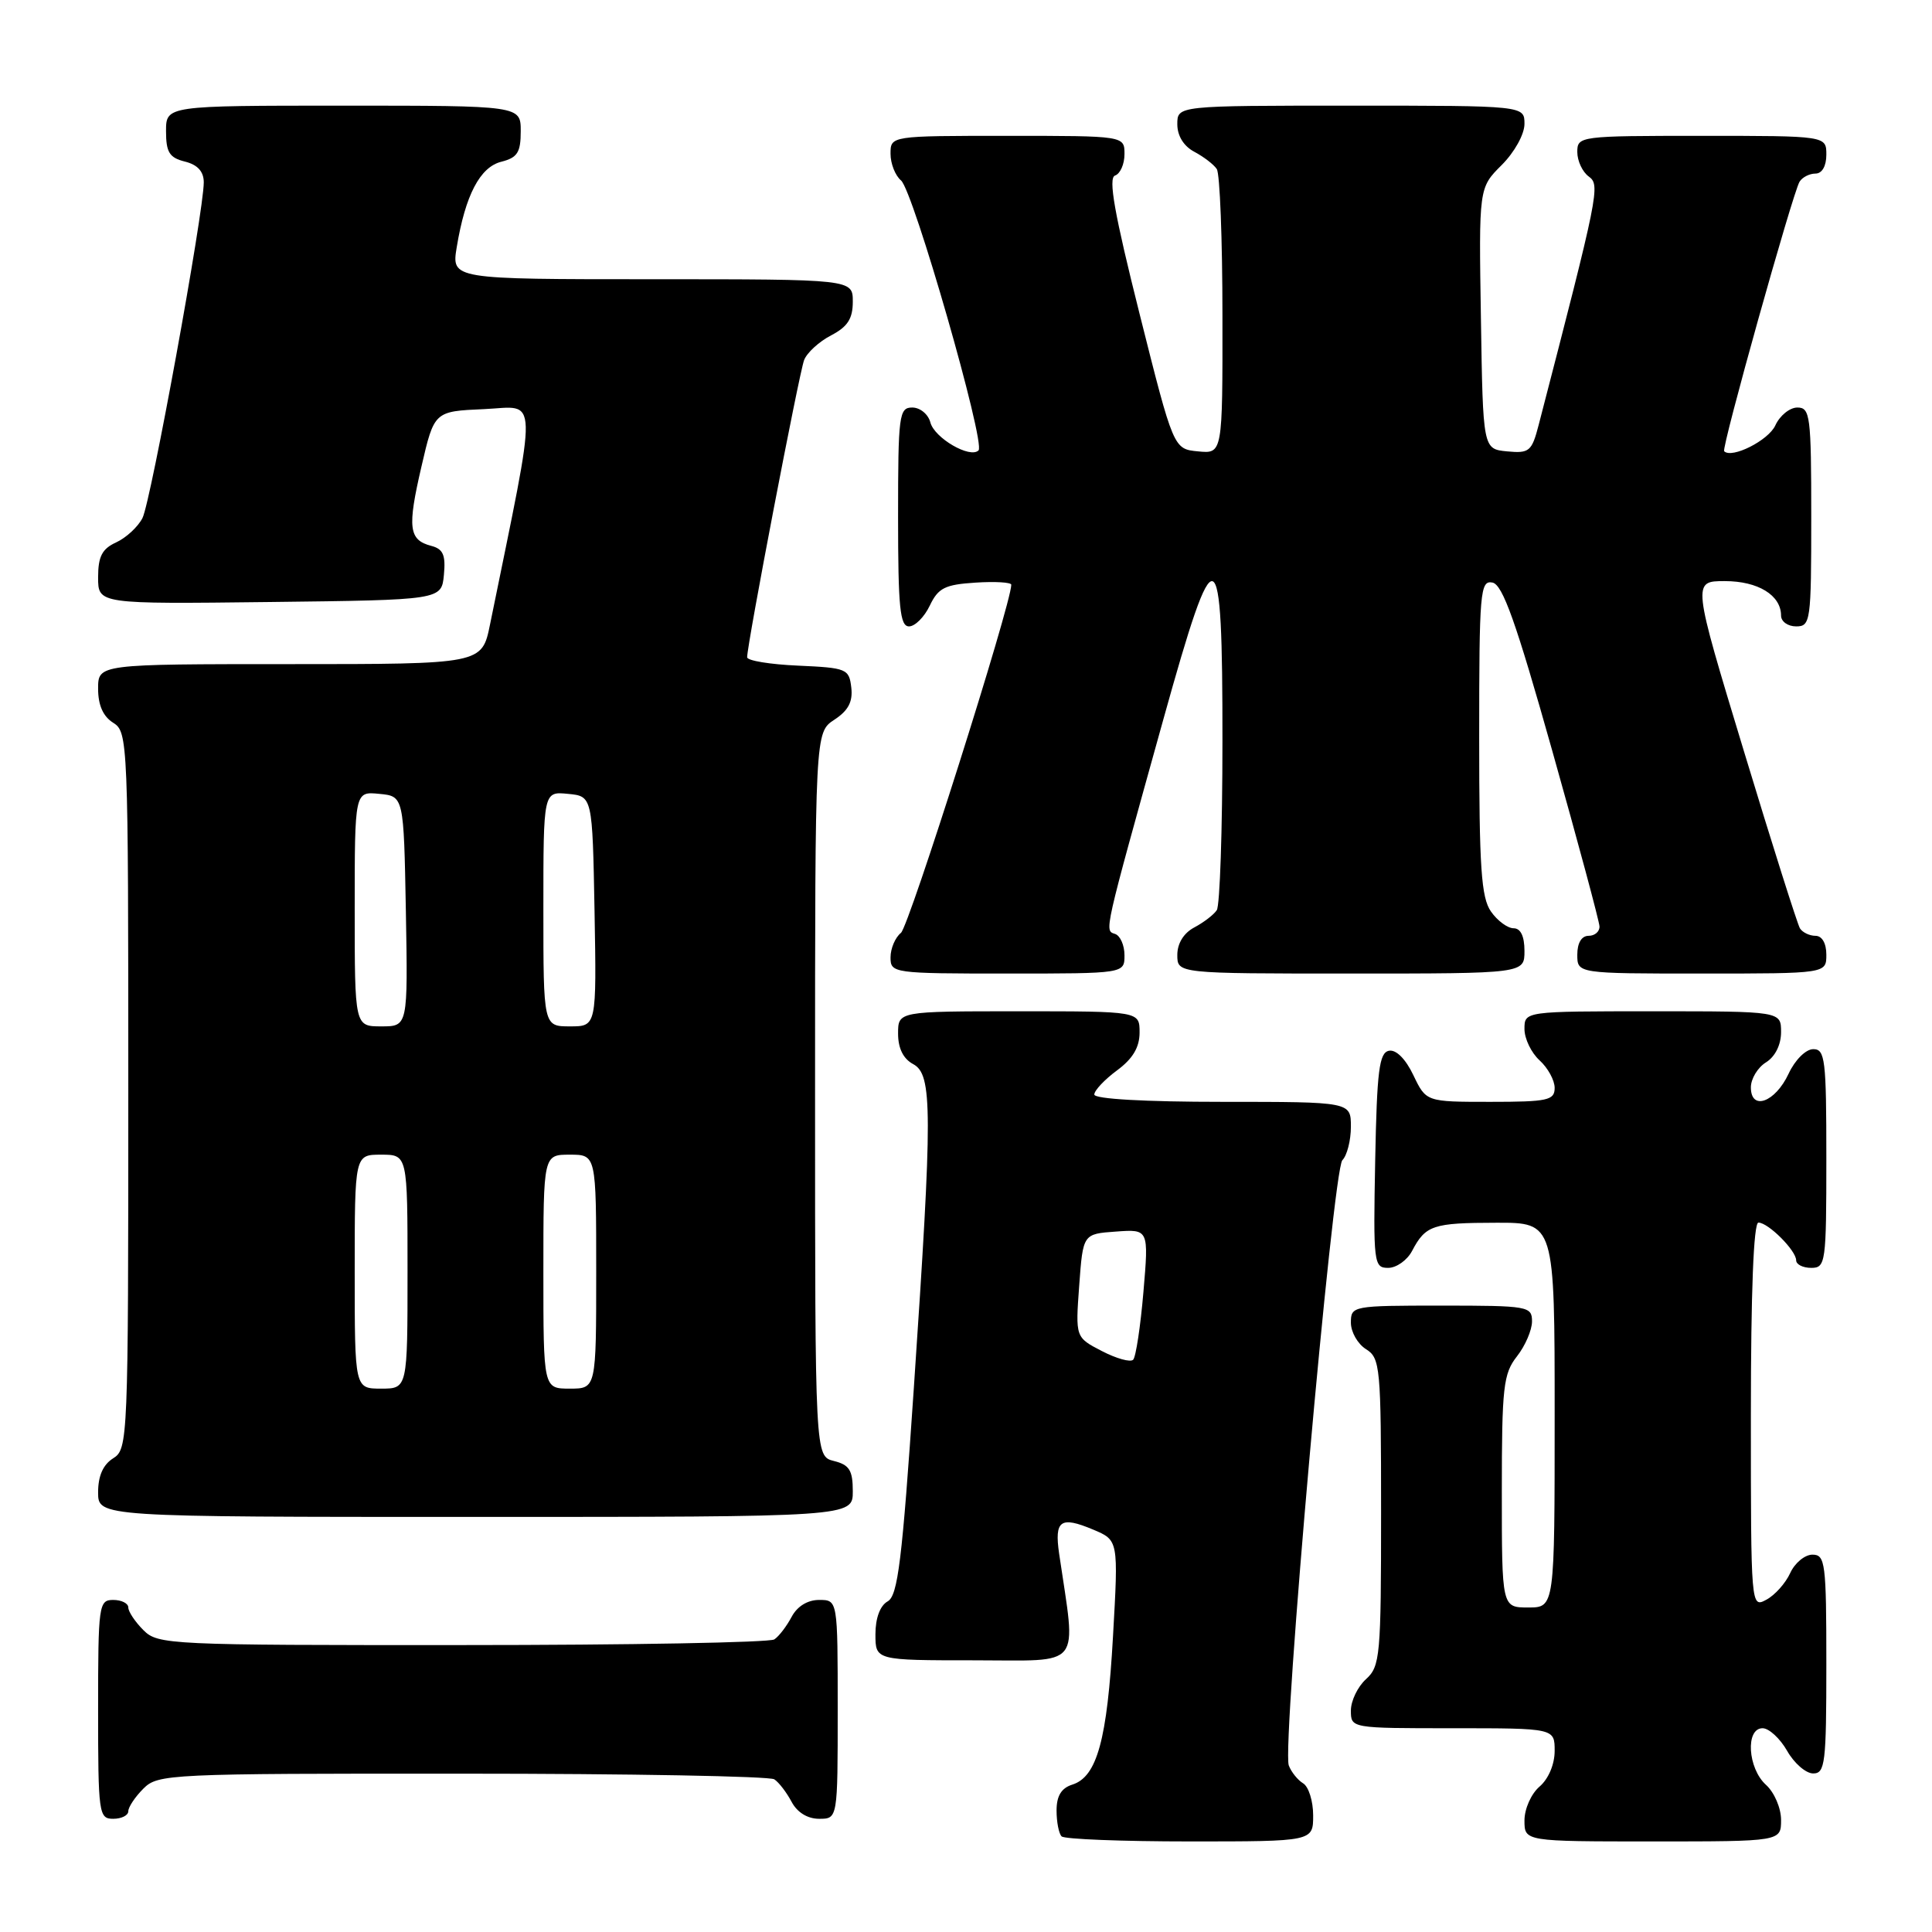 <?xml version="1.0" encoding="UTF-8" standalone="no"?>
<!DOCTYPE svg PUBLIC "-//W3C//DTD SVG 1.1//EN" "http://www.w3.org/Graphics/SVG/1.1/DTD/svg11.dtd" >
<svg xmlns="http://www.w3.org/2000/svg" xmlns:xlink="http://www.w3.org/1999/xlink" version="1.1" viewBox="0 0 256 256">
 <g >
 <path fill="currentColor"
d=" M 174.00 240.55 C 174.00 238.65 173.40 236.74 172.67 236.30 C 171.95 235.86 171.09 234.79 170.77 233.93 C 169.84 231.39 176.61 154.99 177.87 153.73 C 178.49 153.11 179.00 151.11 179.00 149.30 C 179.00 146.00 179.00 146.00 162.00 146.00 C 151.68 146.00 145.00 145.62 145.00 145.03 C 145.00 144.50 146.35 143.06 148.00 141.84 C 150.10 140.29 151.00 138.78 151.00 136.81 C 151.00 134.00 151.00 134.00 135.00 134.00 C 119.00 134.00 119.00 134.00 119.00 136.96 C 119.00 138.91 119.69 140.30 121.00 141.00 C 123.57 142.38 123.58 147.11 121.09 183.89 C 119.54 206.81 118.97 211.44 117.62 212.19 C 116.61 212.76 116.00 214.41 116.00 216.55 C 116.00 220.00 116.00 220.00 129.13 220.00 C 143.66 220.00 142.61 221.33 140.34 205.87 C 139.70 201.44 140.51 200.86 144.85 202.68 C 148.20 204.09 148.20 204.09 147.48 216.79 C 146.71 230.52 145.37 235.43 142.09 236.47 C 140.63 236.93 140.00 237.97 140.00 239.90 C 140.00 241.42 140.30 242.97 140.67 243.33 C 141.03 243.70 148.68 244.00 157.67 244.00 C 174.00 244.00 174.00 244.00 174.00 240.55 Z  M 236.00 241.15 C 236.00 239.58 235.11 237.50 234.00 236.50 C 231.58 234.31 231.26 229.00 233.55 229.00 C 234.40 229.00 235.86 230.35 236.80 231.99 C 237.73 233.64 239.29 234.99 240.25 234.99 C 241.84 235.00 242.00 233.65 242.00 220.50 C 242.00 207.09 241.86 206.00 240.16 206.00 C 239.15 206.00 237.82 207.10 237.21 208.44 C 236.60 209.78 235.18 211.37 234.05 211.97 C 232.01 213.07 232.00 212.97 232.00 187.54 C 232.00 171.18 232.36 162.00 233.00 162.00 C 234.30 162.00 238.00 165.70 238.00 167.00 C 238.00 167.55 238.90 168.00 240.00 168.00 C 241.91 168.00 242.00 167.33 242.00 153.50 C 242.00 140.35 241.84 139.00 240.25 139.02 C 239.27 139.03 237.84 140.46 237.00 142.27 C 235.23 146.07 232.00 147.24 232.00 144.08 C 232.00 142.95 232.90 141.45 234.00 140.77 C 235.22 140.01 236.00 138.44 236.00 136.76 C 236.00 134.00 236.00 134.00 219.00 134.00 C 202.00 134.00 202.00 134.00 202.00 136.35 C 202.00 137.63 202.90 139.50 204.00 140.50 C 205.10 141.50 206.00 143.14 206.00 144.15 C 206.00 145.80 205.09 146.00 197.48 146.00 C 188.97 146.00 188.97 146.00 187.28 142.47 C 186.25 140.31 184.99 139.05 184.05 139.23 C 182.75 139.48 182.45 141.85 182.22 153.76 C 181.96 167.41 182.03 168.00 183.94 168.00 C 185.03 168.00 186.46 166.99 187.11 165.75 C 188.90 162.35 189.86 162.03 198.25 162.02 C 206.00 162.00 206.00 162.00 206.00 187.50 C 206.00 213.00 206.00 213.00 202.50 213.00 C 199.00 213.00 199.00 213.00 199.00 197.63 C 199.00 183.78 199.20 182.02 201.00 179.73 C 202.10 178.33 203.00 176.24 203.00 175.09 C 203.00 173.09 202.51 173.00 191.00 173.00 C 179.21 173.00 179.00 173.04 179.00 175.26 C 179.00 176.50 179.90 178.08 181.00 178.77 C 182.89 179.95 183.00 181.10 183.00 200.35 C 183.00 219.42 182.88 220.80 181.00 222.50 C 179.90 223.50 179.00 225.37 179.00 226.65 C 179.00 229.00 179.00 229.00 192.50 229.00 C 206.00 229.00 206.00 229.00 206.00 232.01 C 206.00 233.78 205.18 235.72 204.00 236.73 C 202.89 237.68 202.00 239.68 202.00 241.22 C 202.00 244.00 202.00 244.00 219.00 244.00 C 236.00 244.00 236.00 244.00 236.00 241.15 Z  M 17.00 240.00 C 17.00 239.45 17.90 238.10 19.00 237.00 C 20.93 235.07 22.32 235.00 61.25 235.02 C 83.39 235.02 102.00 235.36 102.60 235.77 C 103.21 236.17 104.23 237.51 104.89 238.75 C 105.63 240.15 107.00 241.00 108.54 241.00 C 111.00 241.00 111.00 241.00 111.00 226.50 C 111.00 212.00 111.00 212.00 108.54 212.00 C 107.00 212.00 105.63 212.85 104.89 214.25 C 104.23 215.49 103.21 216.83 102.60 217.23 C 102.00 217.64 83.39 217.98 61.25 217.98 C 22.32 218.00 20.93 217.93 19.00 216.00 C 17.90 214.90 17.00 213.55 17.00 213.00 C 17.00 212.45 16.10 212.00 15.00 212.00 C 13.09 212.00 13.00 212.67 13.00 226.50 C 13.00 240.33 13.09 241.00 15.00 241.00 C 16.10 241.00 17.00 240.55 17.00 240.00 Z  M 113.00 197.61 C 113.00 194.82 112.55 194.10 110.50 193.59 C 108.00 192.96 108.00 192.96 108.00 145.00 C 108.00 97.05 108.00 97.05 110.55 95.37 C 112.40 94.16 113.02 92.99 112.80 91.10 C 112.51 88.62 112.19 88.49 105.75 88.20 C 102.04 88.04 99.00 87.54 99.00 87.09 C 99.00 85.34 105.89 49.41 106.55 47.71 C 106.93 46.73 108.54 45.26 110.12 44.44 C 112.31 43.30 113.00 42.24 113.00 39.97 C 113.00 37.00 113.00 37.00 86.41 37.00 C 59.82 37.00 59.82 37.00 60.52 32.75 C 61.66 25.85 63.60 22.14 66.43 21.43 C 68.56 20.89 69.00 20.20 69.00 17.39 C 69.00 14.00 69.00 14.00 45.50 14.00 C 22.00 14.00 22.00 14.00 22.00 17.39 C 22.00 20.18 22.45 20.90 24.50 21.41 C 26.19 21.83 27.00 22.73 27.00 24.16 C 27.00 28.09 19.99 66.48 18.88 68.64 C 18.28 69.82 16.70 71.27 15.39 71.87 C 13.53 72.72 13.00 73.73 13.00 76.50 C 13.00 80.04 13.00 80.04 35.75 79.77 C 58.50 79.50 58.50 79.50 58.82 76.17 C 59.07 73.54 58.72 72.74 57.14 72.33 C 54.16 71.55 53.96 69.93 55.84 61.84 C 57.54 54.50 57.54 54.50 64.15 54.21 C 71.41 53.88 71.34 51.28 64.93 82.75 C 63.86 88.00 63.86 88.00 38.43 88.00 C 13.00 88.00 13.00 88.00 13.00 91.26 C 13.00 93.44 13.66 94.93 15.00 95.77 C 16.95 96.99 17.00 98.10 17.00 144.50 C 17.00 190.90 16.95 192.01 15.00 193.23 C 13.66 194.07 13.00 195.56 13.00 197.74 C 13.00 201.00 13.00 201.00 63.00 201.00 C 113.00 201.00 113.00 201.00 113.00 197.61 Z  M 149.00 126.58 C 149.00 125.25 148.44 123.98 147.75 123.75 C 146.33 123.27 146.17 123.99 154.17 95.25 C 161.12 70.28 162.00 70.62 161.98 98.25 C 161.98 109.94 161.64 120.00 161.23 120.60 C 160.83 121.21 159.49 122.23 158.25 122.89 C 156.85 123.63 156.00 125.00 156.00 126.54 C 156.00 129.00 156.00 129.00 179.00 129.00 C 202.00 129.00 202.00 129.00 202.00 126.00 C 202.00 124.05 201.49 123.00 200.56 123.00 C 199.76 123.00 198.41 122.00 197.56 120.78 C 196.27 118.94 196.00 114.96 196.00 97.70 C 196.00 78.39 196.13 76.88 197.75 77.19 C 199.11 77.45 200.87 82.39 205.69 99.51 C 209.10 111.61 211.91 122.06 211.94 122.75 C 211.97 123.44 211.32 124.00 210.50 124.00 C 209.57 124.00 209.00 124.94 209.00 126.50 C 209.00 129.00 209.00 129.00 225.50 129.00 C 242.00 129.00 242.00 129.00 242.00 126.50 C 242.00 124.99 241.43 124.00 240.56 124.00 C 239.77 124.00 238.84 123.55 238.50 123.01 C 238.17 122.46 234.82 111.89 231.07 99.51 C 224.24 77.00 224.24 77.00 228.55 77.00 C 232.95 77.00 236.00 78.87 236.00 81.57 C 236.00 82.36 236.90 83.00 238.00 83.00 C 239.91 83.00 240.00 82.33 240.00 68.50 C 240.00 55.09 239.86 54.00 238.16 54.00 C 237.15 54.00 235.83 55.07 235.24 56.37 C 234.33 58.36 229.47 60.81 228.46 59.79 C 228.07 59.40 237.55 25.54 238.45 24.08 C 238.82 23.48 239.77 23.00 240.56 23.00 C 241.43 23.00 242.00 22.01 242.00 20.50 C 242.00 18.00 242.00 18.00 225.50 18.00 C 209.31 18.00 209.00 18.04 209.00 20.14 C 209.00 21.32 209.68 22.78 210.52 23.39 C 212.06 24.52 211.87 25.49 203.88 56.31 C 202.97 59.82 202.64 60.09 199.70 59.81 C 196.50 59.50 196.50 59.50 196.23 42.20 C 195.95 24.89 195.95 24.89 198.98 21.87 C 200.68 20.17 202.00 17.79 202.00 16.42 C 202.00 14.00 202.00 14.00 179.00 14.00 C 156.00 14.00 156.00 14.00 156.00 16.46 C 156.00 18.00 156.85 19.37 158.25 20.11 C 159.49 20.77 160.83 21.79 161.23 22.40 C 161.64 23.00 161.98 31.74 161.98 41.81 C 162.00 60.13 162.00 60.13 158.75 59.81 C 155.50 59.50 155.50 59.50 151.00 41.59 C 147.67 28.32 146.82 23.57 147.75 23.26 C 148.44 23.02 149.00 21.75 149.00 20.42 C 149.00 18.00 149.00 18.00 133.50 18.00 C 118.00 18.00 118.00 18.00 118.00 20.38 C 118.00 21.69 118.63 23.27 119.39 23.91 C 121.01 25.26 130.62 58.72 129.66 59.68 C 128.54 60.79 123.83 58.05 123.28 55.98 C 123.00 54.89 121.92 54.00 120.88 54.00 C 119.13 54.00 119.00 54.97 119.00 68.50 C 119.00 80.48 119.25 83.00 120.45 83.00 C 121.24 83.00 122.48 81.76 123.20 80.25 C 124.32 77.90 125.21 77.46 129.26 77.20 C 131.87 77.03 134.00 77.16 134.00 77.48 C 134.00 80.00 120.45 122.75 119.38 123.61 C 118.62 124.22 118.00 125.68 118.00 126.86 C 118.00 128.95 118.33 129.00 133.50 129.00 C 149.00 129.00 149.00 129.00 149.00 126.58 Z  M 146.00 179.02 C 142.50 177.21 142.50 177.21 143.00 170.35 C 143.50 163.50 143.50 163.50 147.86 163.19 C 152.22 162.87 152.22 162.87 151.51 171.19 C 151.12 175.76 150.51 179.80 150.15 180.17 C 149.79 180.54 147.93 180.02 146.00 179.02 Z  M 47.00 168.50 C 47.00 153.00 47.00 153.00 50.50 153.00 C 54.00 153.00 54.00 153.00 54.00 168.50 C 54.00 184.00 54.00 184.00 50.50 184.00 C 47.00 184.00 47.00 184.00 47.00 168.50 Z  M 72.00 168.50 C 72.00 153.00 72.00 153.00 75.50 153.00 C 79.00 153.00 79.00 153.00 79.00 168.50 C 79.00 184.00 79.00 184.00 75.50 184.00 C 72.00 184.00 72.00 184.00 72.00 168.50 Z  M 47.00 120.44 C 47.00 104.87 47.00 104.87 50.25 105.19 C 53.50 105.50 53.50 105.50 53.78 120.75 C 54.05 136.00 54.05 136.00 50.53 136.00 C 47.00 136.00 47.00 136.00 47.00 120.44 Z  M 72.00 120.44 C 72.00 104.87 72.00 104.87 75.25 105.19 C 78.50 105.50 78.50 105.50 78.78 120.75 C 79.05 136.00 79.05 136.00 75.53 136.00 C 72.00 136.00 72.00 136.00 72.00 120.44 Z "/>
</g>
</svg>